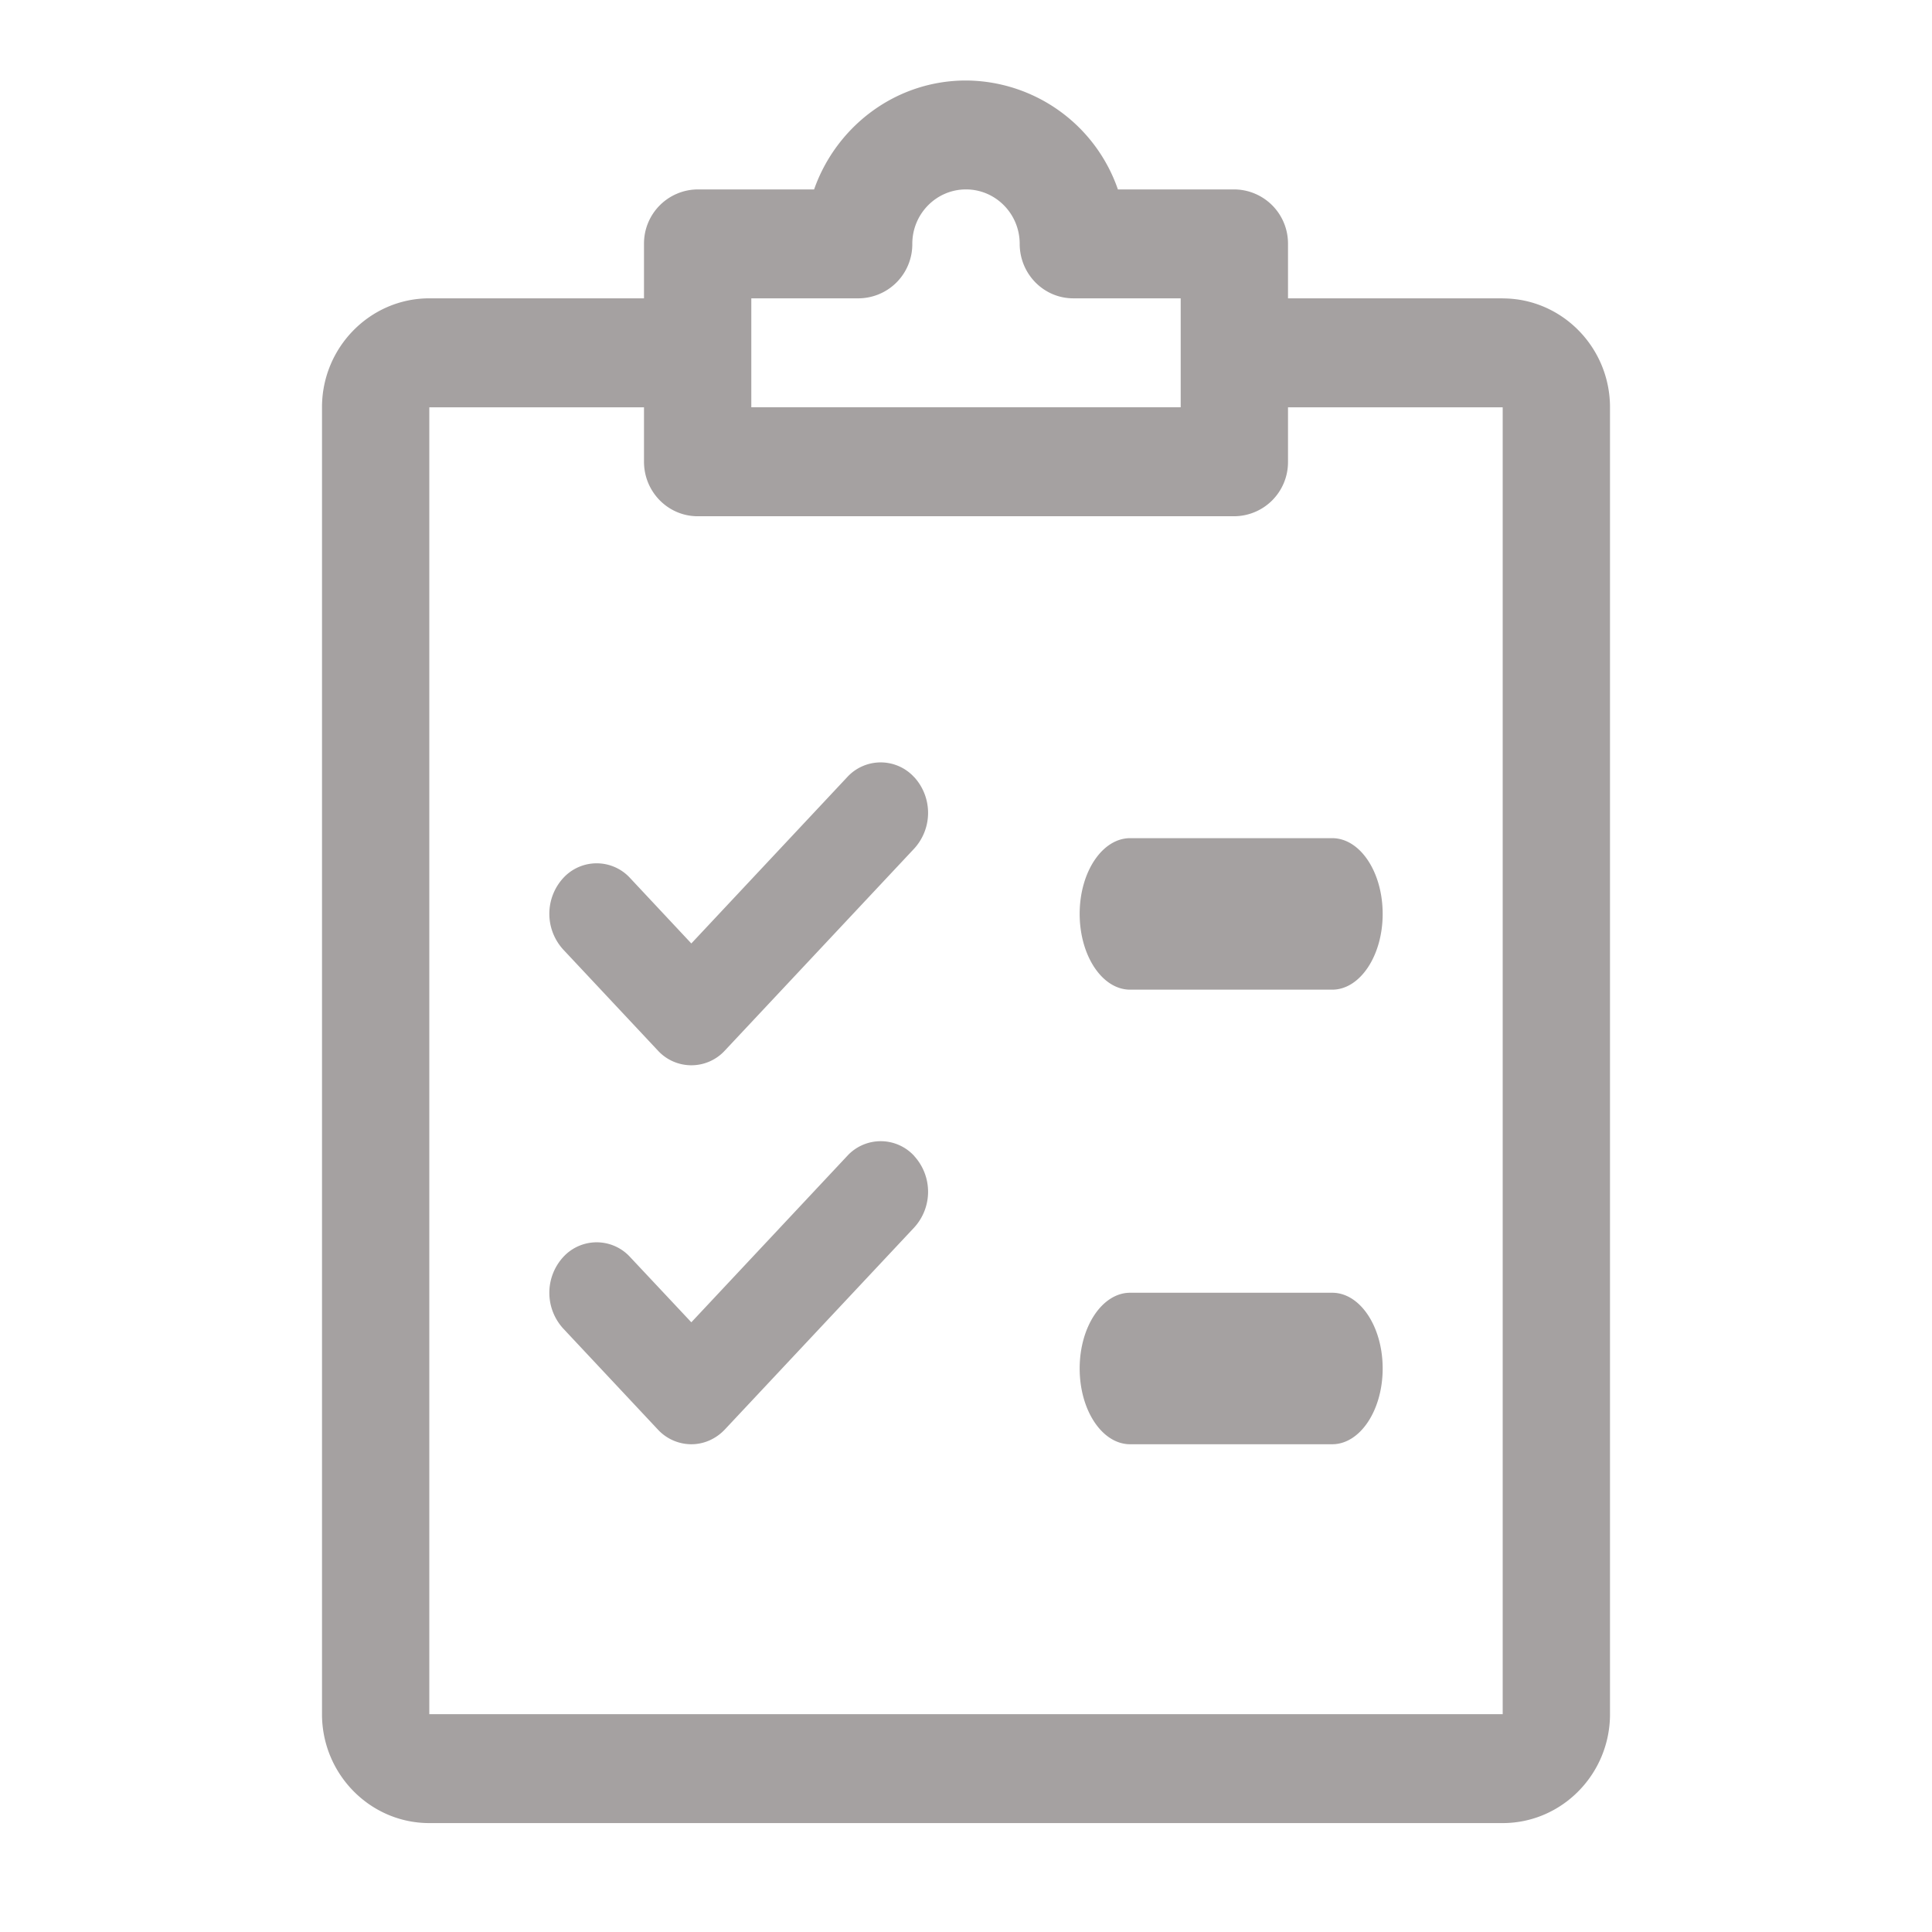 <svg xmlns="http://www.w3.org/2000/svg" width="24" height="24" viewBox="0 0 24 24">
    <g fill="#A5A1A1" fill-rule="evenodd">
        <path d="M11.357 9.655a.564.564 0 0 0-.833-.001L8.588 11.72l-.76-.812a.563.563 0 0 0-.832 0 .658.658 0 0 0 0 .887l1.176 1.255a.565.565 0 0 0 .832.001l2.353-2.51a.658.658 0 0 0 0-.887zM11.357 14.36a.564.564 0 0 0-.833 0l-1.936 2.066-.76-.81a.563.563 0 0 0-.832 0 .658.658 0 0 0 0 .887l1.176 1.255a.568.568 0 0 0 .416.183c.15 0 .3-.061.416-.183l2.353-2.51a.658.658 0 0 0 0-.887zM16.549 10.412h-2.51c-.346 0-.627.421-.627.94 0 .52.28.942.627.942h2.51c.346 0 .627-.422.627-.941 0-.52-.28-.941-.627-.941zM16.549 16.059h-2.51c-.346 0-.627.421-.627.941s.28.941.627.941h2.51c.346 0 .627-.421.627-.941s-.28-.941-.627-.941z"/>
        <path fill-rule="nonzero" d="M18.667 3.706H16v-.677a.672.672 0 0 0-.667-.676h-1.446A2.008 2.008 0 0 0 12 1c-.87 0-1.61.566-1.887 1.353H8.667A.672.672 0 0 0 8 3.029v.677H5.333C4.6 3.706 4 4.313 4 5.059v16.235c0 .746.599 1.353 1.333 1.353h13.334c.734 0 1.333-.607 1.333-1.353V5.06c0-.746-.599-1.353-1.333-1.353zm-9.334 0h1.334a.672.672 0 0 0 .666-.677c0-.373.299-.676.667-.676.368 0 .667.303.667.676 0 .374.298.677.666.677h1.334v1.353H9.333V3.706zm9.334 17.588H5.333V5.06H8v.676c0 .374.299.677.667.677h6.666A.672.672 0 0 0 16 5.735V5.06h2.667v16.235z"/>
    </g>
</svg>
